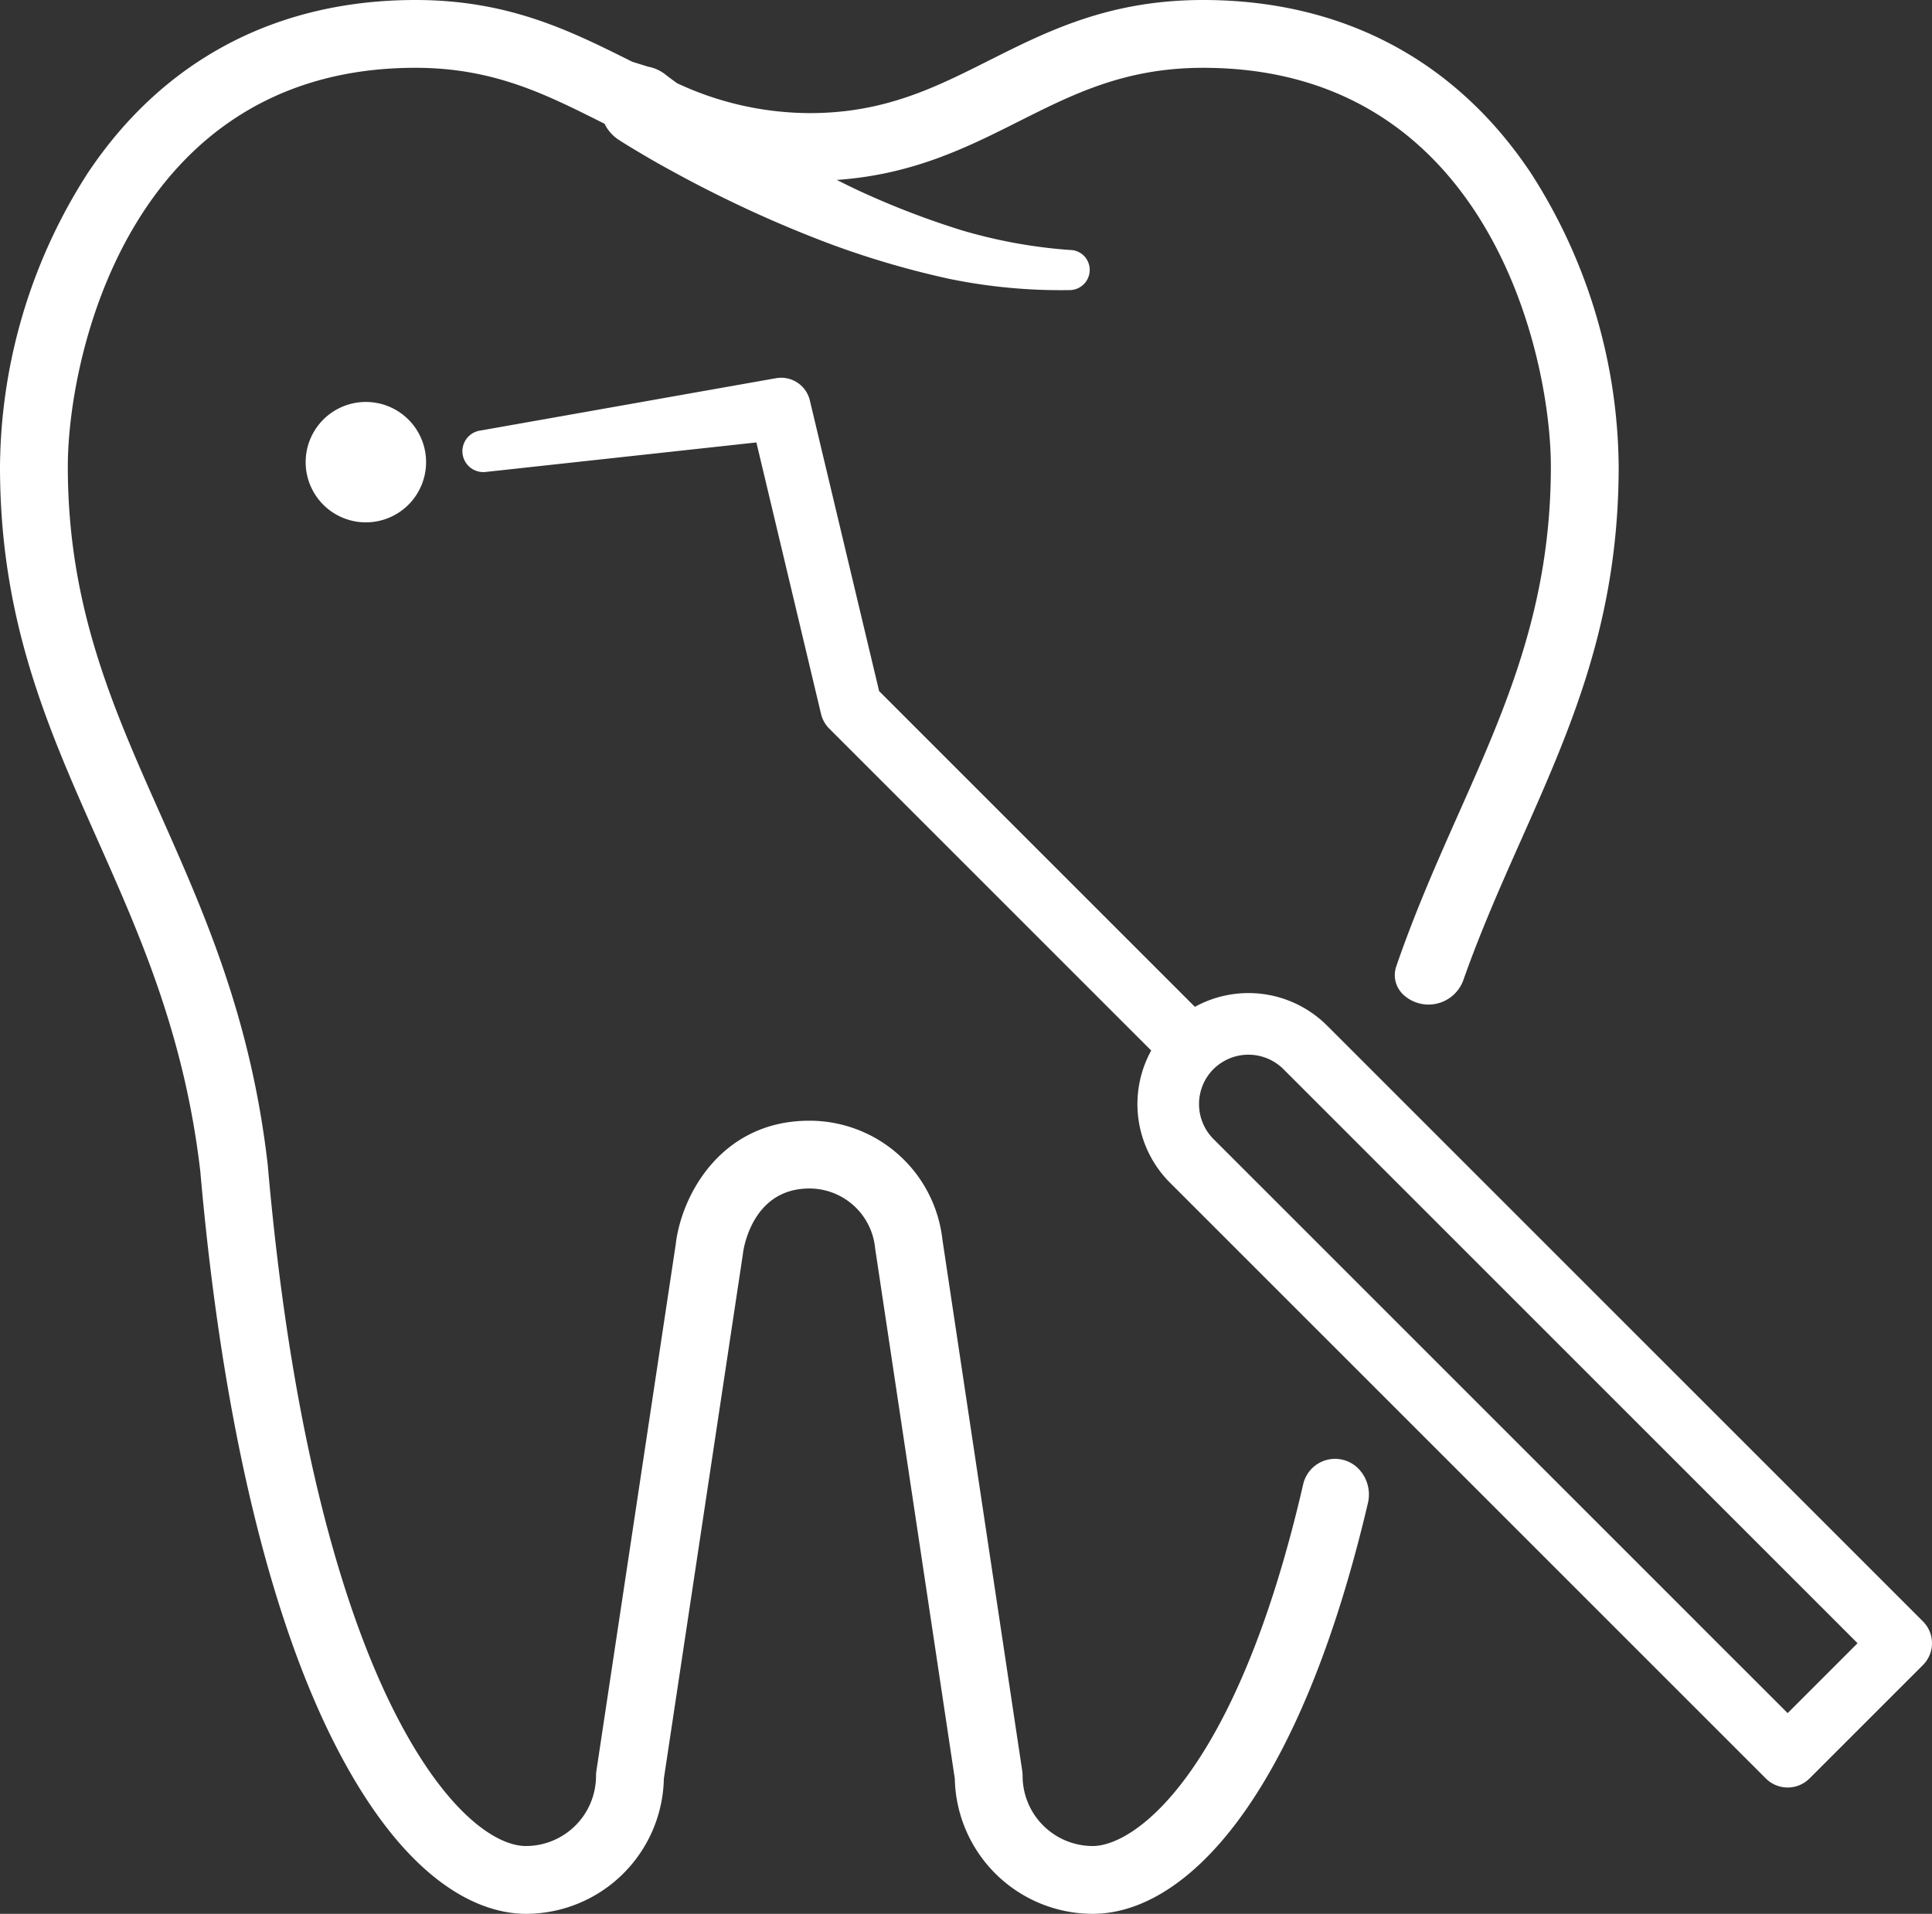 <svg id="Group_290" data-name="Group 290" xmlns="http://www.w3.org/2000/svg" xmlns:xlink="http://www.w3.org/1999/xlink" width="139.359" height="138.065" viewBox="0 0 139.359 138.065">
  <rect x="0" y="0" width="139.359" height="138.065" fill="#333333" stroke="none"/>
  <defs>
    <clipPath id="clip-path">
      <rect id="Rectangle_167" data-name="Rectangle 167" width="139.359" height="138.065" fill="#fff"/>
    </clipPath>
  </defs>
  <g id="Group_289" data-name="Group 289" clip-path="url(#clip-path)">
    <path id="Path_115" data-name="Path 115" d="M97.619,61.313,76.226,65.1a1.506,1.506,0,0,0,.427,2.979L96.2,65.948l4.663,19.585a2.242,2.242,0,0,0,.592,1.059l23.224,23.223a8.021,8.021,0,0,0,1.346,9.528l42.991,42.989a2.226,2.226,0,0,0,3.144,0l8.188-8.188a2.225,2.225,0,0,0,0-3.144L137.358,108.01a8.021,8.021,0,0,0-9.528-1.346L105.053,83.887l-5-20.983h0a2.125,2.125,0,0,0-2.436-1.59m36.594,49.841,41.418,41.417-5.044,5.044L129.17,116.2a3.575,3.575,0,0,1-.034-5.01.339.339,0,0,0,.056-.054,3.577,3.577,0,0,1,5.022.02" transform="translate(-41.64 -34.03)" fill="#fff"/>
    <path id="Path_116" data-name="Path 116" d="M98.005,105.969A2.36,2.36,0,0,0,94,107.079c-4.8,20.849-12.108,26.094-15.182,26.094a5.061,5.061,0,0,1-5.055-5.017,3.335,3.335,0,0,0-.027-.4l-5.76-38.348a9.645,9.645,0,0,0-9.6-8.559c-6.324,0-9.221,5.326-9.638,8.941l-5.719,37.964a2.441,2.441,0,0,0-.027.365,5.061,5.061,0,0,1-5.055,5.054c-2.256,0-5.967-2.61-9.614-9.936-3.093-6.214-7.167-18.057-9.01-39.192,0-.023,0-.046-.007-.069C18.086,73.4,14.747,65.892,11.519,58.63,8.111,50.964,4.892,43.724,4.892,33.66c0-8,4.506-28.769,25.081-28.769,5.554,0,9.3,1.869,13.261,3.849l.374.186a2.882,2.882,0,0,0,1.04,1.173c.668.428,1.267.783,1.9,1.155s1.251.723,1.884,1.064q1.89,1.044,3.824,1.986a85.952,85.952,0,0,0,7.911,3.4,64.2,64.2,0,0,0,8.315,2.414,39.945,39.945,0,0,0,8.709.809,1.456,1.456,0,0,0,1.343-1.9,1.43,1.43,0,0,0-1.29-.992l-.053,0a36.751,36.751,0,0,1-7.831-1.425A60.267,60.267,0,0,1,61.831,13.7c-.494-.233-.984-.476-1.473-.72,5.482-.382,9.374-2.332,13.146-4.23,3.944-1.984,7.67-3.858,13.281-3.858,20.576,0,25.082,20.767,25.082,28.769,0,10.064-3.219,17.3-6.627,24.97-1.57,3.53-3.163,7.123-4.528,11.094a1.928,1.928,0,0,0,.523,2.04,2.669,2.669,0,0,0,4.326-1.08c1.261-3.57,2.716-6.844,4.148-10.066,3.625-8.154,7.049-15.855,7.049-26.957a39.646,39.646,0,0,0-6.331-21.175C104.982,4.317,96.806,0,86.785,0c-6.772,0-11.2,2.227-15.479,4.379C67.441,6.323,63.79,8.16,58.411,8.16A22.7,22.7,0,0,1,48.833,6c-.293-.213-.58-.426-.839-.626l-.016-.013c-.065-.05-.133-.1-.2-.143a2.873,2.873,0,0,0-1.021-.406l-1.146-.355C41.252,2.284,36.778,0,29.973,0,19.952,0,11.776,4.317,6.33,12.485A39.645,39.645,0,0,0,0,33.66c0,11.1,3.424,18.8,7.049,26.957,3.076,6.918,6.256,14.072,7.4,23.887,1.513,17.318,4.8,31.464,9.5,40.913,5.478,11,11.118,12.648,13.992,12.648a9.958,9.958,0,0,0,9.944-9.751l5.7-37.841c0-.033.009-.066.013-.1s.554-4.634,4.781-4.634a4.761,4.761,0,0,1,4.739,4.25c0,.033.008.065.012.1l5.742,38.225a9.958,9.958,0,0,0,9.944,9.751c6.627,0,14.815-8.177,19.855-29.633A2.679,2.679,0,0,0,98.005,105.969Z" fill="#fff"/>
    <path id="Path_117" data-name="Path 117" d="M58.268,69.551a4.343,4.343,0,1,1-4.343-4.343,4.343,4.343,0,0,1,4.343,4.343" transform="translate(-27.534 -36.211)" fill="#fff"/>
  </g>
</svg>
